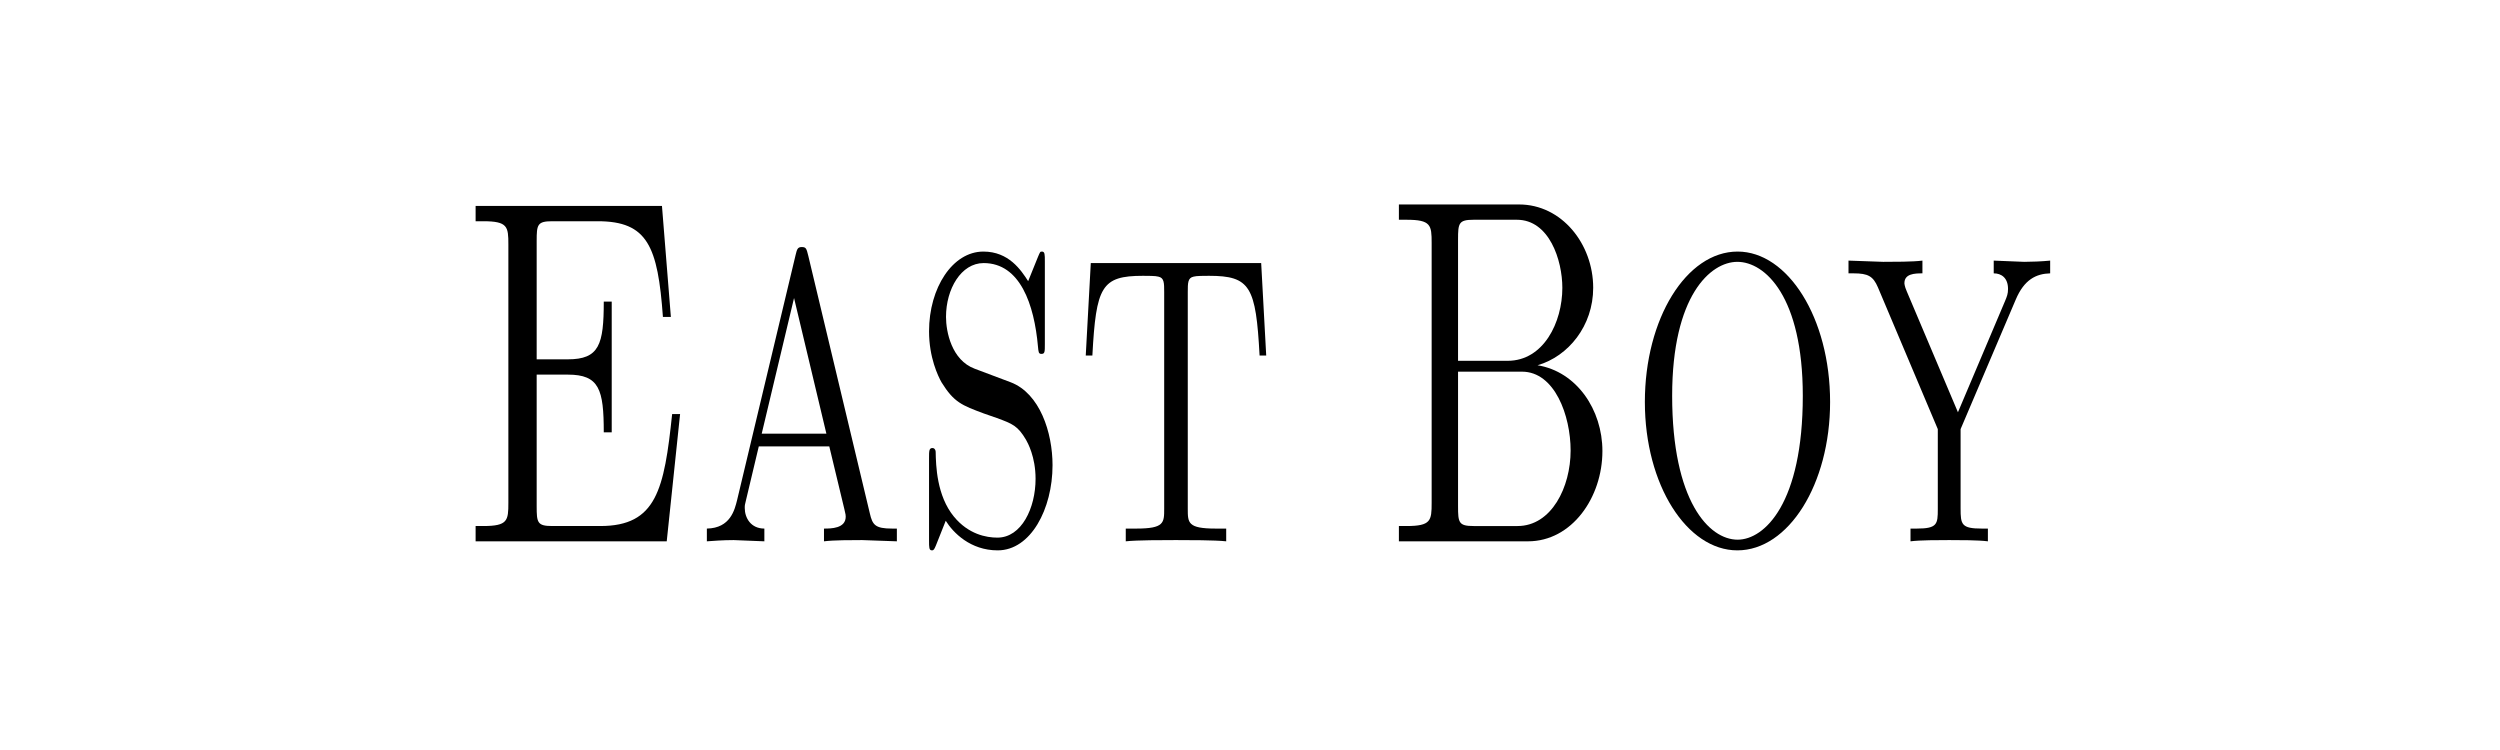 <?xml version="1.0" encoding="UTF-8" standalone="no"?>
<svg
   xmlns:dc="http://purl.org/dc/elements/1.1/"
   xmlns:cc="http://creativecommons.org/ns#"
   xmlns:rdf="http://www.w3.org/1999/02/22-rdf-syntax-ns#"
   xmlns:svg="http://www.w3.org/2000/svg"
   xmlns="http://www.w3.org/2000/svg"
   xmlns:sodipodi="http://sodipodi.sourceforge.net/DTD/sodipodi-0.dtd"
   xmlns:inkscape="http://www.inkscape.org/namespaces/inkscape"
   width="100mm"
   height="30mm"
   viewBox="0 0 100 30"
   version="1.1"
   id="svg16"
   sodipodi:docname="eastboy.svg"
   inkscape:version="0.92.3 (2405546, 2018-03-11)">
  <sodipodi:namedview
     pagecolor="#ffffff"
     bordercolor="#666666"
     borderopacity="1"
     objecttolerance="10"
     gridtolerance="10"
     guidetolerance="10"
     inkscape:pageopacity="0"
     inkscape:pageshadow="2"
     inkscape:window-width="1920"
     inkscape:window-height="1015"
     id="namedview14"
     showgrid="false"
     inkscape:zoom="2.0813889"
     inkscape:cx="151.1811"
     inkscape:cy="56.692913"
     inkscape:window-x="0"
     inkscape:window-y="0"
     inkscape:window-maximized="1"
     inkscape:current-layer="svg16" />
  <defs
     id="defs10" />
  <g
     id="layer1"
     transform="translate(10.932,-268.525)">
    <g
       id="flowRoot18"
       style="font-style:normal;font-weight:normal;font-size:40px;line-height:1.25;font-family:sans-serif;letter-spacing:0px;word-spacing:0px;fill:#000000;fill-opacity:1;stroke:none"
       transform="matrix(0.265,0,0,0.411,-3.207,165.09)"
       aria-label="EAST BOY">
      <path
         id="path14"
         style="font-style:normal;font-variant:normal;font-weight:normal;font-stretch:normal;font-size:48px;font-family:'Latin Modern Roman Caps';-inkscape-font-specification:'Latin Modern Roman Caps, Normal';font-variant-ligatures:normal;font-variant-caps:normal;font-variant-numeric:normal;font-feature-settings:normal;text-align:start;writing-mode:lr-tb;text-anchor:start"
         d="m 73.504,291.966 h -1.2 c -1.2,7.344 -2.352,10.896 -10.848,10.896 h -7.248 c -2.256,0 -2.352,-0.336 -2.352,-1.92 v -12.816 h 4.704 c 4.752,0 5.424,1.44 5.424,5.616 h 1.2 v -12.72 h -1.2 c 0,4.176 -0.672,5.616 -5.424,5.616 h -4.704 v -11.52 c 0,-1.584 0.096,-1.92 2.352,-1.92 h 6.864 c 7.536,0 9.072,2.448 9.84,9.312 h 1.2 l -1.344,-10.8 H 42.64 v 1.488 h 1.152 c 3.696,0 3.792,0.528 3.792,2.256 v 25.152 c 0,1.728 -0.096,2.256 -3.792,2.256 H 42.64 v 1.488 h 28.848 z"
         inkscape:connector-curvature="0" />
      <path
         id="path16"
         style="font-style:normal;font-variant:normal;font-weight:normal;font-stretch:normal;font-size:40px;font-family:'Latin Modern Roman Caps';-inkscape-font-specification:'Latin Modern Roman Caps, Normal';font-variant-ligatures:normal;font-variant-caps:normal;font-variant-numeric:normal;font-feature-settings:normal;text-align:start;writing-mode:lr-tb;text-anchor:start"
         d="m 106.225,304.35 v -1.24 h -0.72 c -2.56,0 -2.96,-0.36 -3.36,-1.48 l -9.28,-25.04 c -0.28,-0.72 -0.32,-0.88 -1,-0.88 -0.64,0 -0.72,0.24 -0.92,0.76 l -8.84,23.88 c -0.36,0.92 -1,2.72 -4.56,2.76 v 1.24 c 0.84,-0.04 2.44,-0.12 4.04,-0.12 l 4.64,0.12 v -1.24 c -2.04,0 -2.96,-1.04 -2.96,-2 0,-0.24 0,-0.32 0.2,-0.8 l 1.92,-5.2 h 10.64 l 2.28,6.12 c 0.2,0.52 0.2,0.6 0.2,0.72 0,1.16 -2.24,1.16 -3.28,1.16 v 1.24 c 1.44,-0.12 4.24,-0.12 5.76,-0.12 z m -10.64,-10.48 h -9.76 l 4.88,-13.2 z"
         inkscape:connector-curvature="0" />
      <path
         id="path18"
         style="font-style:normal;font-variant:normal;font-weight:normal;font-stretch:normal;font-size:40px;font-family:'Latin Modern Roman Caps';-inkscape-font-specification:'Latin Modern Roman Caps, Normal';font-variant-ligatures:normal;font-variant-caps:normal;font-variant-numeric:normal;font-feature-settings:normal;text-align:start;writing-mode:lr-tb;text-anchor:start"
         d="m 129.723,296.95 c 0,-3.2 -1.92,-7 -6.32,-8.08 l -5.44,-1.32 c -3.48,-0.84 -4.32,-3.6 -4.32,-5.04 0,-2.72 2.28,-5.24 5.68,-5.24 5.52,0 7.64,4.04 8.2,8.12 0.08,0.52 0.08,0.72 0.52,0.72 0.52,0 0.52,-0.2 0.52,-0.96 v -8.04 c 0,-0.68 0,-0.96 -0.44,-0.96 -0.28,0 -0.28,0.04 -0.6,0.52 l -1.48,2.36 c -1.08,-1.08 -2.92,-2.88 -6.76,-2.88 -4.64,0 -8.2,3.52 -8.2,7.76 0,2.56 1.36,4.36 1.88,4.96 1.88,1.96 3.08,2.24 6.4,3.04 0.64,0.16 1.32,0.28 1.96,0.44 2.36,0.56 3.16,0.76 4.4,2.12 0.24,0.28 1.44,1.64 1.44,3.8 0,2.84 -2.12,5.72 -5.76,5.72 -1.68,0 -4.36,-0.32 -6.56,-2.04 -2.6,-2.04 -2.72,-4.96 -2.76,-6.32 -0.04,-0.28 -0.28,-0.36 -0.48,-0.36 -0.52,0 -0.52,0.28 -0.52,1 v 8 c 0,0.68 0,0.96 0.44,0.96 0.28,0 0.36,-0.12 0.6,-0.48 l 1.48,-2.4 c 1.12,1.16 3.72,2.88 7.84,2.88 5,0 8.28,-4.04 8.28,-8.28 z"
         inkscape:connector-curvature="0" />
      <path
         id="path20"
         style="font-style:normal;font-variant:normal;font-weight:normal;font-stretch:normal;font-size:40px;font-family:'Latin Modern Roman Caps';-inkscape-font-specification:'Latin Modern Roman Caps, Normal';font-variant-ligatures:normal;font-variant-caps:normal;font-variant-numeric:normal;font-feature-settings:normal;text-align:start;writing-mode:lr-tb;text-anchor:start"
         d="m 161.976,286.27 -0.76,-9 h -25.72 l -0.76,9 h 1 c 0.56,-6.72 1.36,-7.76 7.64,-7.76 0.76,0 1.92,0 2.32,0.08 0.88,0.12 0.88,0.6 0.88,1.52 v 21.08 c 0,1.36 0,1.92 -4.2,1.92 h -1.6 v 1.24 c 1.64,-0.12 5.72,-0.12 7.56,-0.12 1.84,0 5.96,0 7.6,0.12 v -1.24 h -1.6 c -4.2,0 -4.2,-0.56 -4.2,-1.92 v -21.08 c 0,-0.92 0,-1.4 0.88,-1.52 0.4,-0.08 1.56,-0.08 2.32,-0.08 6.24,0 7.08,1.04 7.64,7.76 z"
         inkscape:connector-curvature="0" />
      <path
         id="path22"
         style="font-style:normal;font-variant:normal;font-weight:normal;font-stretch:normal;font-size:48px;font-family:'Latin Modern Roman Caps';-inkscape-font-specification:'Latin Modern Roman Caps, Normal';font-variant-ligatures:normal;font-variant-caps:normal;font-variant-numeric:normal;font-feature-settings:normal;text-align:start;writing-mode:lr-tb;text-anchor:start"
         d="m 212.723,295.566 c 0,-4.032 -3.888,-7.728 -9.792,-8.352 4.656,-0.864 8.4,-3.84 8.4,-7.536 0,-4.272 -4.752,-8.112 -11.184,-8.112 h -18.144 v 1.488 h 1.152 c 3.696,0 3.792,0.528 3.792,2.256 v 25.296 c 0,1.728 -0.096,2.256 -3.792,2.256 h -1.152 v 1.488 h 19.488 c 6.624,0 11.232,-4.272 11.232,-8.784 z m -6.048,-15.888 c 0,3.36 -2.832,7.104 -8.256,7.104 h -7.488 v -11.808 c 0,-1.584 0.096,-1.92 2.352,-1.92 h 6.528 c 4.896,0 6.864,3.936 6.864,6.624 z m 1.248,15.84 c 0,3.552 -2.88,7.344 -8.016,7.344 h -6.624 c -2.256,0 -2.352,-0.336 -2.352,-1.92 v -13.104 h 9.648 c 4.944,0 7.344,4.272 7.344,7.68 z"
         inkscape:connector-curvature="0" />
      <path
         id="path24"
         style="font-style:normal;font-variant:normal;font-weight:normal;font-stretch:normal;font-size:40px;font-family:'Latin Modern Roman Caps';-inkscape-font-specification:'Latin Modern Roman Caps, Normal';font-variant-ligatures:normal;font-variant-caps:normal;font-variant-numeric:normal;font-feature-settings:normal;text-align:start;writing-mode:lr-tb;text-anchor:start"
         d="m 247.09,290.79 c 0,-8.2 -6.4,-14.64 -13.96,-14.64 -7.72,0 -14,6.52 -14,14.64 0,8.08 6.36,14.44 13.96,14.44 7.72,0 14,-6.44 14,-14.44 z m -4.12,-0.6 c 0,10.44 -5.76,14 -9.84,14 -4.32,0 -9.88,-3.76 -9.88,-14 0,-9.76 5.8,-13.04 9.84,-13.04 4.2,0 9.88,3.4 9.88,13.04 z"
         inkscape:connector-curvature="0" />
      <path
         id="path26"
         style="font-style:normal;font-variant:normal;font-weight:normal;font-stretch:normal;font-size:40px;font-family:'Latin Modern Roman Caps';-inkscape-font-specification:'Latin Modern Roman Caps, Normal';font-variant-ligatures:normal;font-variant-caps:normal;font-variant-numeric:normal;font-feature-settings:normal;text-align:start;writing-mode:lr-tb;text-anchor:start"
         d="m 280.308,278.27 v -1.24 c -1.24,0.08 -2.84,0.12 -3.92,0.12 l -4.6,-0.12 v 1.24 c 1.16,0 2.16,0.44 2.16,1.52 0,0.48 -0.16,0.72 -0.44,1.16 l -7.12,10.84 -7.72,-11.76 c -0.36,-0.52 -0.36,-0.8 -0.36,-0.8 0,-0.92 1.52,-0.96 2.72,-0.96 v -1.24 c -1.4,0.12 -4.4,0.12 -5.92,0.12 l -5.24,-0.12 v 1.24 h 0.76 c 2.2,0 2.96,0.28 3.68,1.36 l 9.04,13.8 v 7.8 c 0,1.44 -0.08,1.88 -3.16,1.88 h -0.96 v 1.24 c 1.44,-0.12 4.28,-0.12 5.84,-0.12 1.56,0 4.4,0 5.84,0.12 v -1.24 h -0.92 c -3.08,0 -3.2,-0.4 -3.2,-1.96 v -7.72 l 8.32,-12.6 c 1.28,-1.96 3.08,-2.52 5.2,-2.56 z"
         inkscape:connector-curvature="0" />
    </g>
  </g>
</svg>
